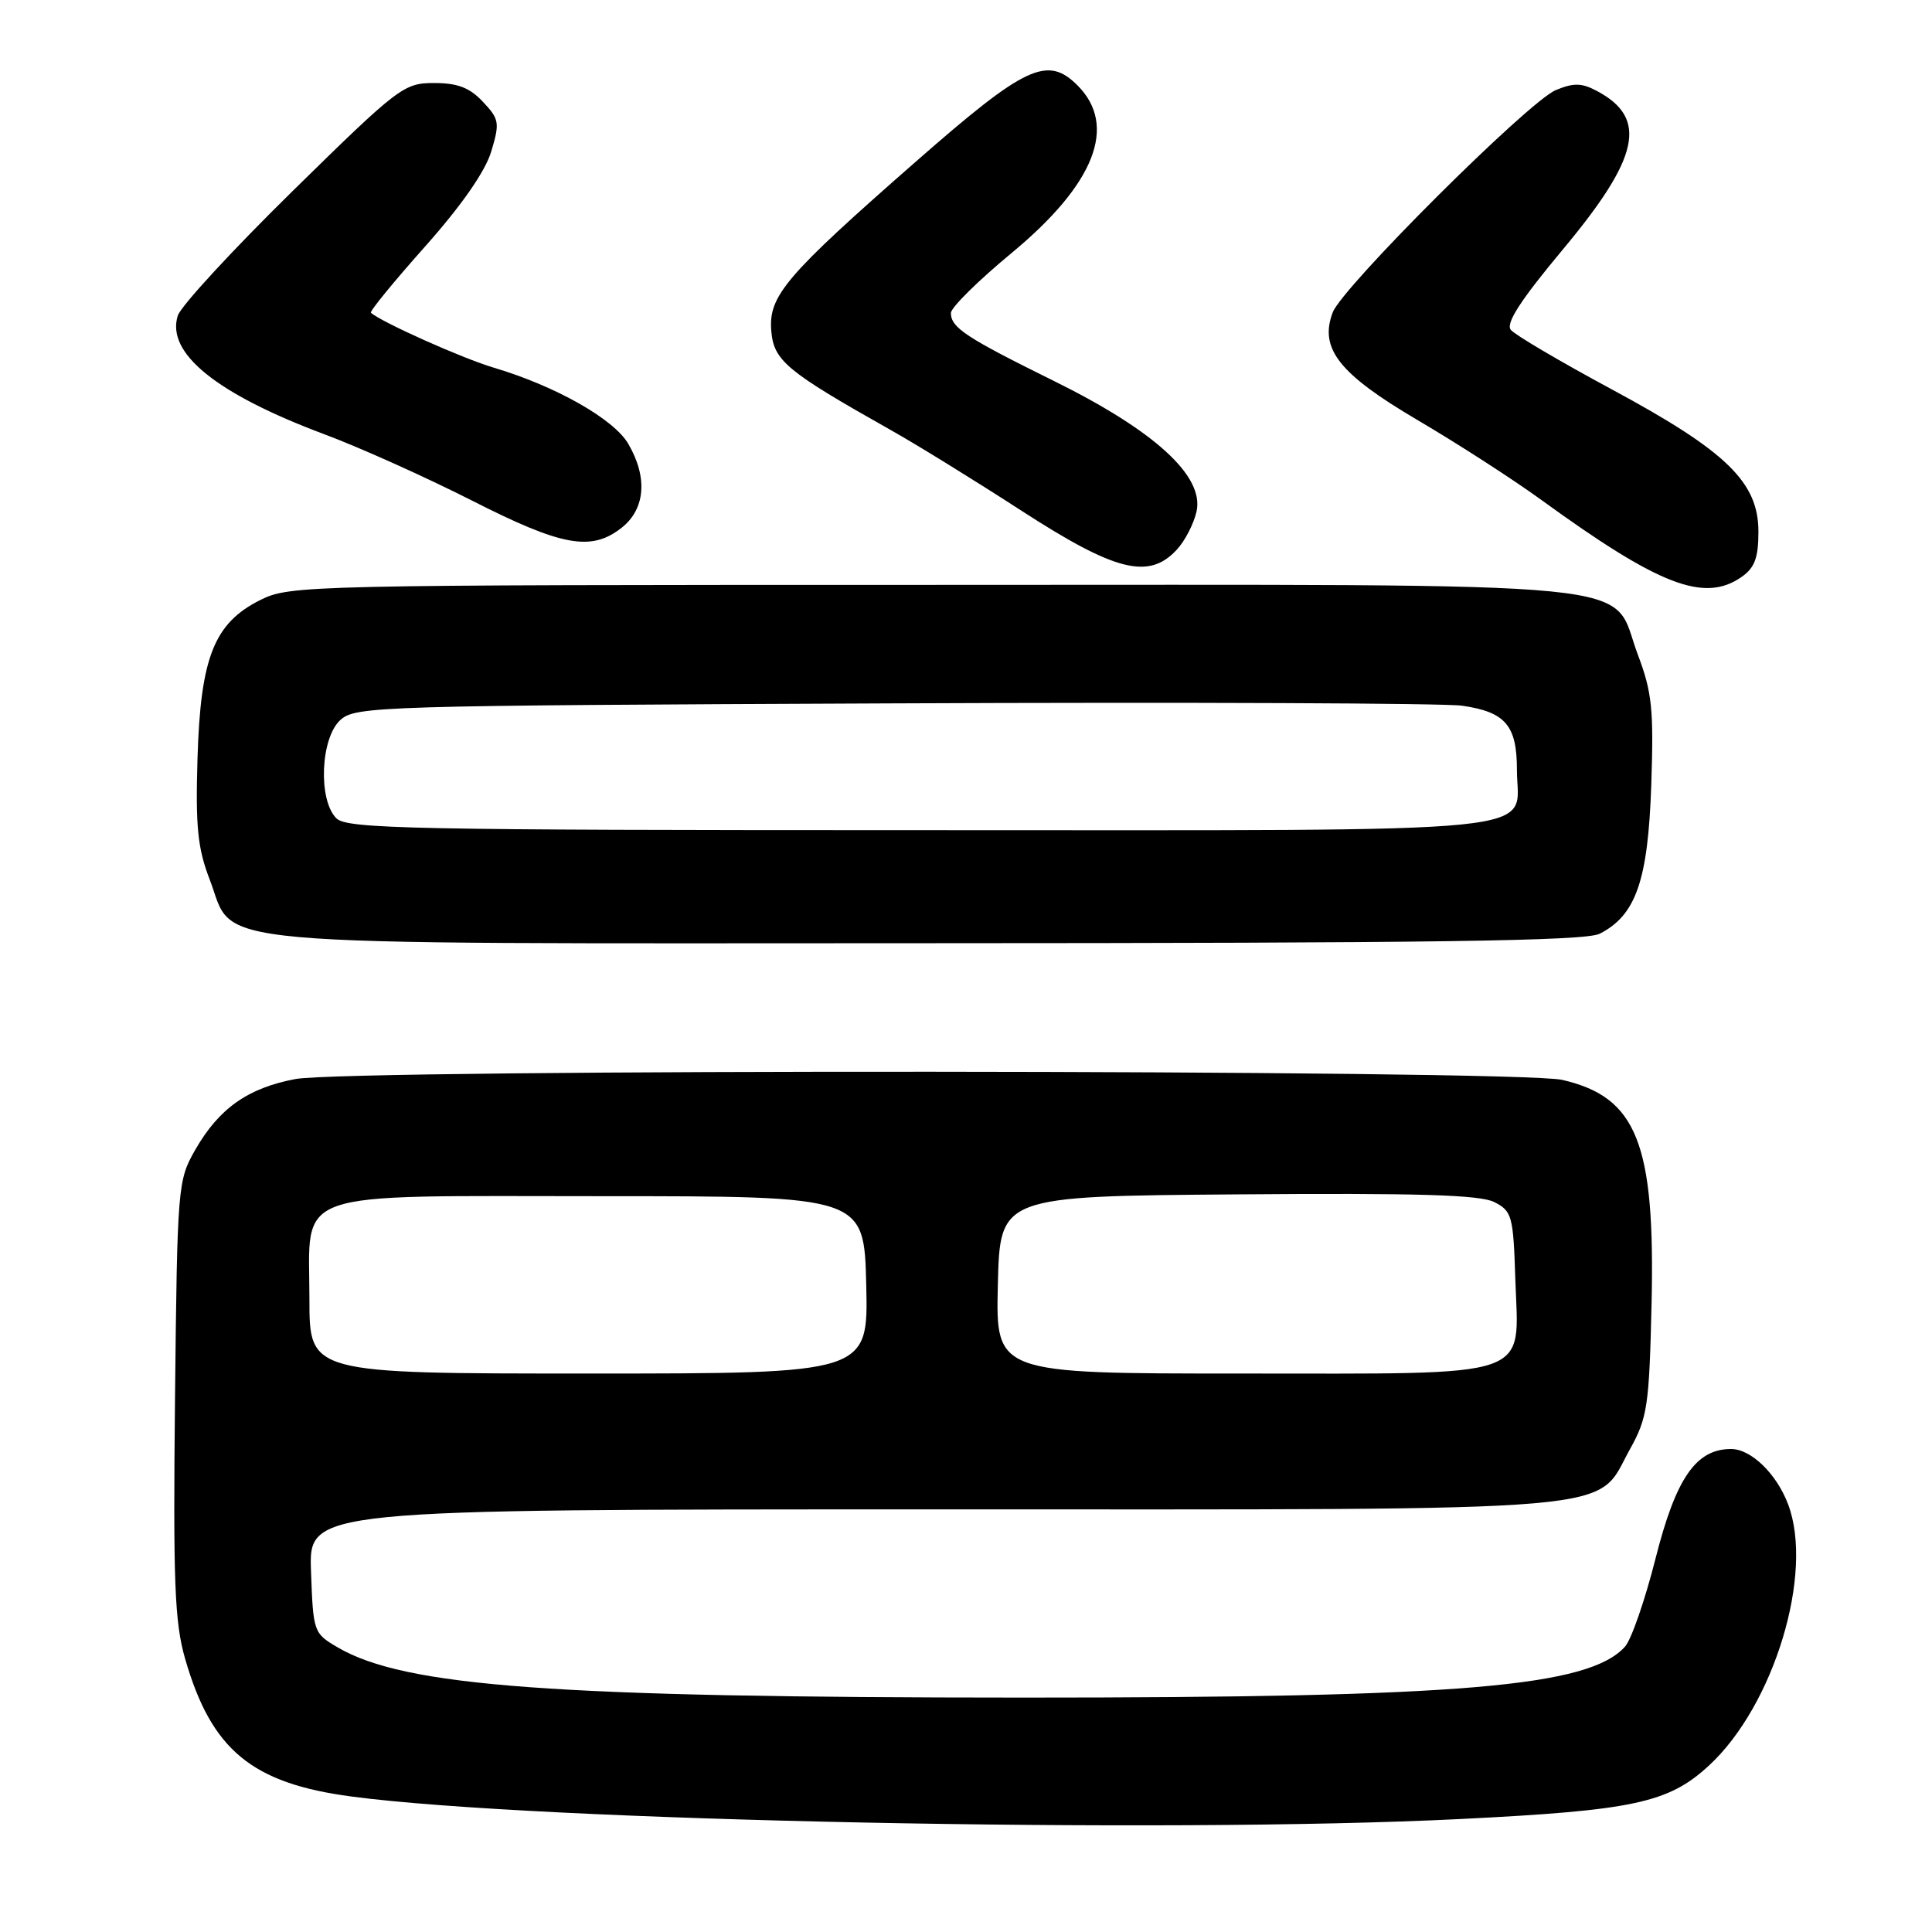 <?xml version="1.0" encoding="UTF-8" standalone="no"?>
<!DOCTYPE svg PUBLIC "-//W3C//DTD SVG 1.1//EN" "http://www.w3.org/Graphics/SVG/1.1/DTD/svg11.dtd" >
<svg xmlns="http://www.w3.org/2000/svg" xmlns:xlink="http://www.w3.org/1999/xlink" version="1.1" viewBox="0 0 256 256">
 <g >
 <path fill="currentColor"
d=" M 193.50 241.03 C 216.46 239.89 221.07 238.90 226.44 233.95 C 235.07 225.99 240.39 208.44 236.93 199.32 C 235.41 195.28 232.02 192.00 229.38 192.00 C 224.72 192.00 222.07 195.85 219.37 206.50 C 217.98 212.00 216.16 217.26 215.32 218.19 C 210.53 223.51 193.53 224.95 135.50 224.94 C 73.35 224.93 53.67 223.49 44.75 218.29 C 41.55 216.42 41.50 216.27 41.21 208.20 C 40.92 200.00 40.92 200.00 123.71 200.00 C 217.44 200.00 211.24 200.53 215.99 192.00 C 218.29 187.87 218.53 186.28 218.84 172.78 C 219.33 151.49 216.89 145.36 207.00 143.09 C 201.07 141.72 46.29 141.62 39.13 142.98 C 32.84 144.17 29.02 146.87 25.88 152.34 C 23.55 156.42 23.49 157.06 23.19 185.30 C 22.93 209.69 23.14 214.97 24.53 219.80 C 28.02 231.88 33.35 236.30 46.59 238.05 C 71.08 241.31 154.24 242.99 193.50 241.03 Z  M 211.95 123.73 C 216.76 121.30 218.37 116.69 218.80 104.06 C 219.14 94.01 218.91 91.74 217.02 86.74 C 213.24 76.72 221.12 77.50 123.50 77.50 C 40.50 77.50 38.41 77.55 34.50 79.50 C 28.37 82.56 26.57 87.10 26.17 100.50 C 25.90 109.53 26.19 112.40 27.77 116.50 C 31.29 125.63 24.21 125.00 123.00 124.98 C 189.73 124.97 210.06 124.69 211.95 123.73 Z  M 230.78 76.44 C 232.51 75.23 233.00 73.90 233.00 70.45 C 233.00 63.89 228.76 59.78 213.62 51.62 C 206.78 47.94 200.74 44.38 200.19 43.71 C 199.49 42.85 201.46 39.80 207.09 33.05 C 217.26 20.87 218.39 15.68 211.63 12.07 C 209.59 10.98 208.53 10.95 206.15 11.94 C 202.55 13.43 177.86 38.04 176.59 41.40 C 174.78 46.19 177.44 49.55 187.88 55.69 C 193.17 58.80 200.51 63.54 204.19 66.21 C 219.88 77.61 225.84 79.90 230.78 76.44 Z  M 155.91 72.86 C 157.01 71.69 158.19 69.39 158.55 67.76 C 159.58 63.09 153.02 57.09 139.71 50.51 C 127.96 44.71 126.00 43.41 126.00 41.47 C 126.00 40.76 129.60 37.20 134.00 33.56 C 145.07 24.41 148.12 16.67 142.78 11.32 C 138.78 7.32 135.87 8.69 121.36 21.41 C 104.06 36.57 101.81 39.21 102.20 43.85 C 102.52 47.80 104.23 49.21 118.06 57.00 C 121.48 58.92 129.28 63.74 135.39 67.70 C 147.79 75.72 152.21 76.84 155.91 72.86 Z  M 82.37 69.93 C 85.51 67.45 85.85 63.26 83.25 58.81 C 81.34 55.52 73.61 51.15 65.43 48.72 C 61.28 47.49 50.54 42.69 49.15 41.44 C 48.95 41.27 52.18 37.32 56.33 32.66 C 61.15 27.24 64.30 22.72 65.09 20.08 C 66.24 16.27 66.16 15.79 63.99 13.49 C 62.23 11.61 60.63 11.00 57.51 11.00 C 53.52 11.00 52.81 11.54 38.82 25.27 C 30.82 33.12 23.96 40.56 23.56 41.82 C 21.98 46.78 28.67 52.19 43.00 57.55 C 47.67 59.29 56.45 63.24 62.50 66.31 C 74.48 72.40 78.34 73.10 82.37 69.93 Z  M 41.00 172.15 C 41.00 157.40 37.88 158.50 79.85 158.50 C 114.50 158.50 114.50 158.50 114.78 170.25 C 115.06 182.00 115.06 182.00 78.03 182.00 C 41.00 182.00 41.00 182.00 41.00 172.15 Z  M 132.22 170.25 C 132.50 158.50 132.50 158.50 164.00 158.26 C 187.88 158.07 196.10 158.32 198.00 159.28 C 200.35 160.48 200.52 161.10 200.79 169.53 C 201.23 182.86 203.75 182.00 164.36 182.00 C 131.94 182.00 131.94 182.00 132.22 170.25 Z  M 44.57 108.43 C 42.13 105.99 42.47 97.79 45.10 95.40 C 47.13 93.58 50.03 93.49 118.35 93.20 C 157.48 93.03 191.41 93.17 193.74 93.51 C 199.48 94.34 201.00 96.12 201.00 102.00 C 201.00 110.67 207.63 110.00 122.00 110.00 C 54.37 110.00 45.97 109.83 44.57 108.43 Z "/>
</g>
</svg>